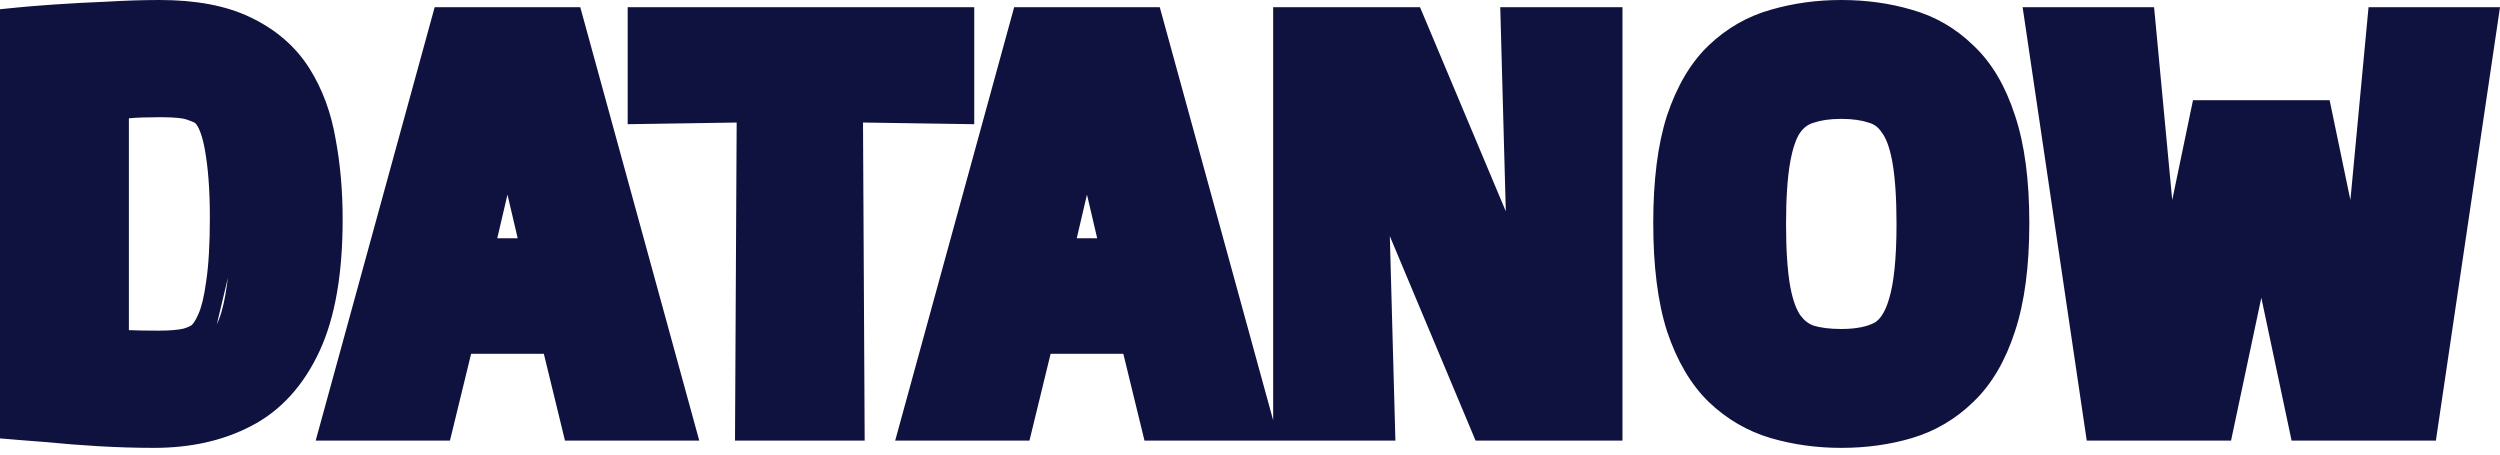 <svg width="176" height="32" viewBox="0 0 176 32" fill="none" xmlns="http://www.w3.org/2000/svg">
<path fill-rule="evenodd" clip-rule="evenodd" d="M6.878 31.41L6.88 31.41C8.239 31.49 9.562 31.53 10.847 31.53C13.39 31.53 15.683 31.035 17.681 29.992C19.799 28.9 21.392 27.098 22.497 24.715C23.615 22.301 24.123 19.174 24.123 15.432C24.123 13.449 23.96 11.571 23.63 9.803C23.313 7.943 22.703 6.268 21.777 4.804C20.804 3.266 19.421 2.085 17.687 1.247C15.927 0.383 13.749 0 11.239 0C10.085 0 8.833 0.04 7.482 0.119C6.168 0.172 4.943 0.238 3.807 0.317L3.805 0.317C2.705 0.396 1.878 0.462 1.333 0.517L0 0.65V30.863L1.357 30.976C1.675 31.002 2.339 31.055 3.347 31.132C4.387 31.238 5.564 31.331 6.878 31.41ZM21.153 24.093C20.161 26.235 18.776 27.763 16.999 28.678C15.249 29.592 13.198 30.049 10.847 30.049C9.593 30.049 8.299 30.01 6.967 29.932C5.661 29.853 4.498 29.762 3.479 29.657C2.46 29.579 1.794 29.527 1.48 29.501V1.99C1.48 1.99 1.48 1.99 1.48 1.99V29.501C1.794 29.527 2.46 29.579 3.479 29.657C4.498 29.762 5.661 29.853 6.967 29.932C8.299 30.01 9.593 30.049 10.847 30.049C13.198 30.049 15.249 29.592 16.999 28.678C18.776 27.763 20.161 26.235 21.153 24.093C21.166 24.066 21.178 24.04 21.189 24.014C21.178 24.04 21.166 24.066 21.153 24.093ZM13.504 22.877L13.486 22.892L13.471 22.905C13.471 22.905 13.471 22.905 13.47 22.906C13.465 22.91 13.43 22.936 13.348 22.975C13.252 23.021 13.114 23.076 12.925 23.134C12.57 23.218 11.999 23.278 11.16 23.278C10.304 23.278 9.624 23.266 9.113 23.243L9.074 23.239V8.33L9.142 8.323C9.652 8.277 10.371 8.251 11.317 8.251C12.379 8.251 12.912 8.337 13.097 8.402L13.109 8.406L13.122 8.41C13.329 8.479 13.482 8.539 13.591 8.586C13.668 8.62 13.706 8.641 13.715 8.647C13.717 8.647 13.717 8.648 13.718 8.648L13.724 8.652C13.811 8.713 14.157 9.1 14.407 10.45C14.647 11.745 14.774 13.348 14.774 15.275C14.774 17.199 14.684 18.697 14.517 19.794L14.515 19.808L14.513 19.821C14.364 20.94 14.166 21.673 13.968 22.104L13.962 22.117L13.957 22.131C13.738 22.634 13.565 22.827 13.504 22.877ZM7.594 7.006C7.986 6.954 8.456 6.902 9.005 6.849C9.579 6.797 10.35 6.771 11.317 6.771C12.388 6.771 13.146 6.849 13.59 7.006C14.06 7.163 14.387 7.306 14.57 7.437C15.171 7.855 15.602 8.77 15.863 10.18C15.917 10.475 15.966 10.781 16.009 11.1C15.966 10.781 15.917 10.475 15.863 10.18C15.602 8.77 15.171 7.855 14.57 7.437C14.387 7.306 14.06 7.163 13.59 7.006C13.146 6.849 12.388 6.771 11.317 6.771C10.35 6.771 9.579 6.797 9.005 6.849C8.456 6.902 7.986 6.954 7.594 7.006V7.006ZM16.253 14.906C16.254 15.028 16.255 15.151 16.255 15.275C16.255 15.275 16.255 15.275 16.255 15.275C16.255 15.151 16.254 15.028 16.253 14.906ZM16.045 19.549C16.025 19.71 16.003 19.867 15.98 20.017C15.843 21.046 15.656 21.864 15.419 22.473C15.385 22.56 15.35 22.642 15.314 22.721C15.314 22.721 15.314 22.721 15.314 22.721C15.298 22.759 15.281 22.795 15.265 22.832M30.6 0.509L22.224 31.02H31.677L33.166 24.907H38.286L39.775 31.02H49.228L40.852 0.509H30.6ZM39.449 23.426H32.003L32.003 23.426H39.449L40.938 29.54H47.287L47.287 29.54H40.938L39.449 23.426ZM30.514 29.54H24.165L24.165 29.54H30.514L30.514 29.54ZM38.312 18.253L35.843 7.711H35.608L35.608 7.711H35.843L38.312 18.253ZM36.445 16.773H35.007L35.726 13.701L36.445 16.773ZM44.188 8.744L51.861 8.627L51.744 31.02H60.873L60.756 8.626L68.586 8.744V0.509H44.188V8.744ZM53.232 29.54L53.232 29.54H59.385L59.385 29.54H53.232ZM59.267 7.124L67.105 7.241L59.267 7.124L59.267 7.124ZM81.649 0.509H71.397L63.02 31.02H72.474L73.963 24.907H79.082L80.572 31.02H98.236L97.844 16.626L103.882 31.02H114.223V0.509H105.618L106.009 14.877L99.971 0.509H89.63V29.582L81.649 0.509ZM124.66 30.842L124.667 30.844C126.247 31.303 127.902 31.53 129.627 31.53C131.375 31.53 133.033 31.304 134.593 30.842C136.236 30.355 137.684 29.5 138.923 28.293C140.238 27.038 141.195 25.358 141.849 23.34C142.543 21.257 142.864 18.696 142.864 15.706C142.864 12.719 142.543 10.169 141.848 8.108C141.195 6.095 140.237 4.423 138.916 3.191C137.677 1.985 136.227 1.144 134.581 0.685C133.024 0.225 131.37 0 129.627 0C127.905 0 126.253 0.226 124.676 0.683C123.026 1.143 121.562 1.986 120.297 3.191C119.005 4.42 118.049 6.088 117.369 8.1L117.366 8.108L117.363 8.117C116.697 10.173 116.389 12.719 116.389 15.706C116.389 18.694 116.697 21.25 117.361 23.328L117.365 23.34L117.369 23.352C118.048 25.362 119.003 27.037 120.285 28.287L120.291 28.294L120.297 28.3C121.559 29.502 123.018 30.355 124.66 30.842ZM76.523 13.701L77.242 16.773H75.803L76.523 13.701ZM132.992 21.034L132.989 21.043L132.986 21.052C132.685 22.087 132.289 22.53 131.968 22.718C131.469 22.979 130.718 23.161 129.627 23.161C128.808 23.161 128.164 23.071 127.668 22.924C127.327 22.795 127.024 22.572 126.751 22.206C126.482 21.822 126.215 21.172 126.028 20.147C125.841 19.092 125.738 17.648 125.738 15.784C125.738 13.919 125.841 12.474 126.029 11.419C126.22 10.342 126.482 9.695 126.724 9.345C126.994 8.965 127.293 8.761 127.632 8.656L127.657 8.649L127.681 8.64C128.165 8.473 128.803 8.369 129.627 8.369C130.45 8.369 131.088 8.473 131.572 8.64L131.596 8.649L131.621 8.656C131.954 8.758 132.229 8.955 132.47 9.316L132.49 9.346L132.512 9.375C132.763 9.715 133.034 10.348 133.224 11.419C133.412 12.474 133.515 13.919 133.515 15.784C133.515 18.25 133.318 19.967 132.992 21.034ZM142.393 0.509L146.907 31.02H157.065L159.197 20.96L161.328 31.02H171.486L176 0.509H166.745L165.468 14.082L164.006 7.054H154.387L152.925 14.082L151.648 0.509H142.393Z" fill="#0F123F"/>
</svg>

